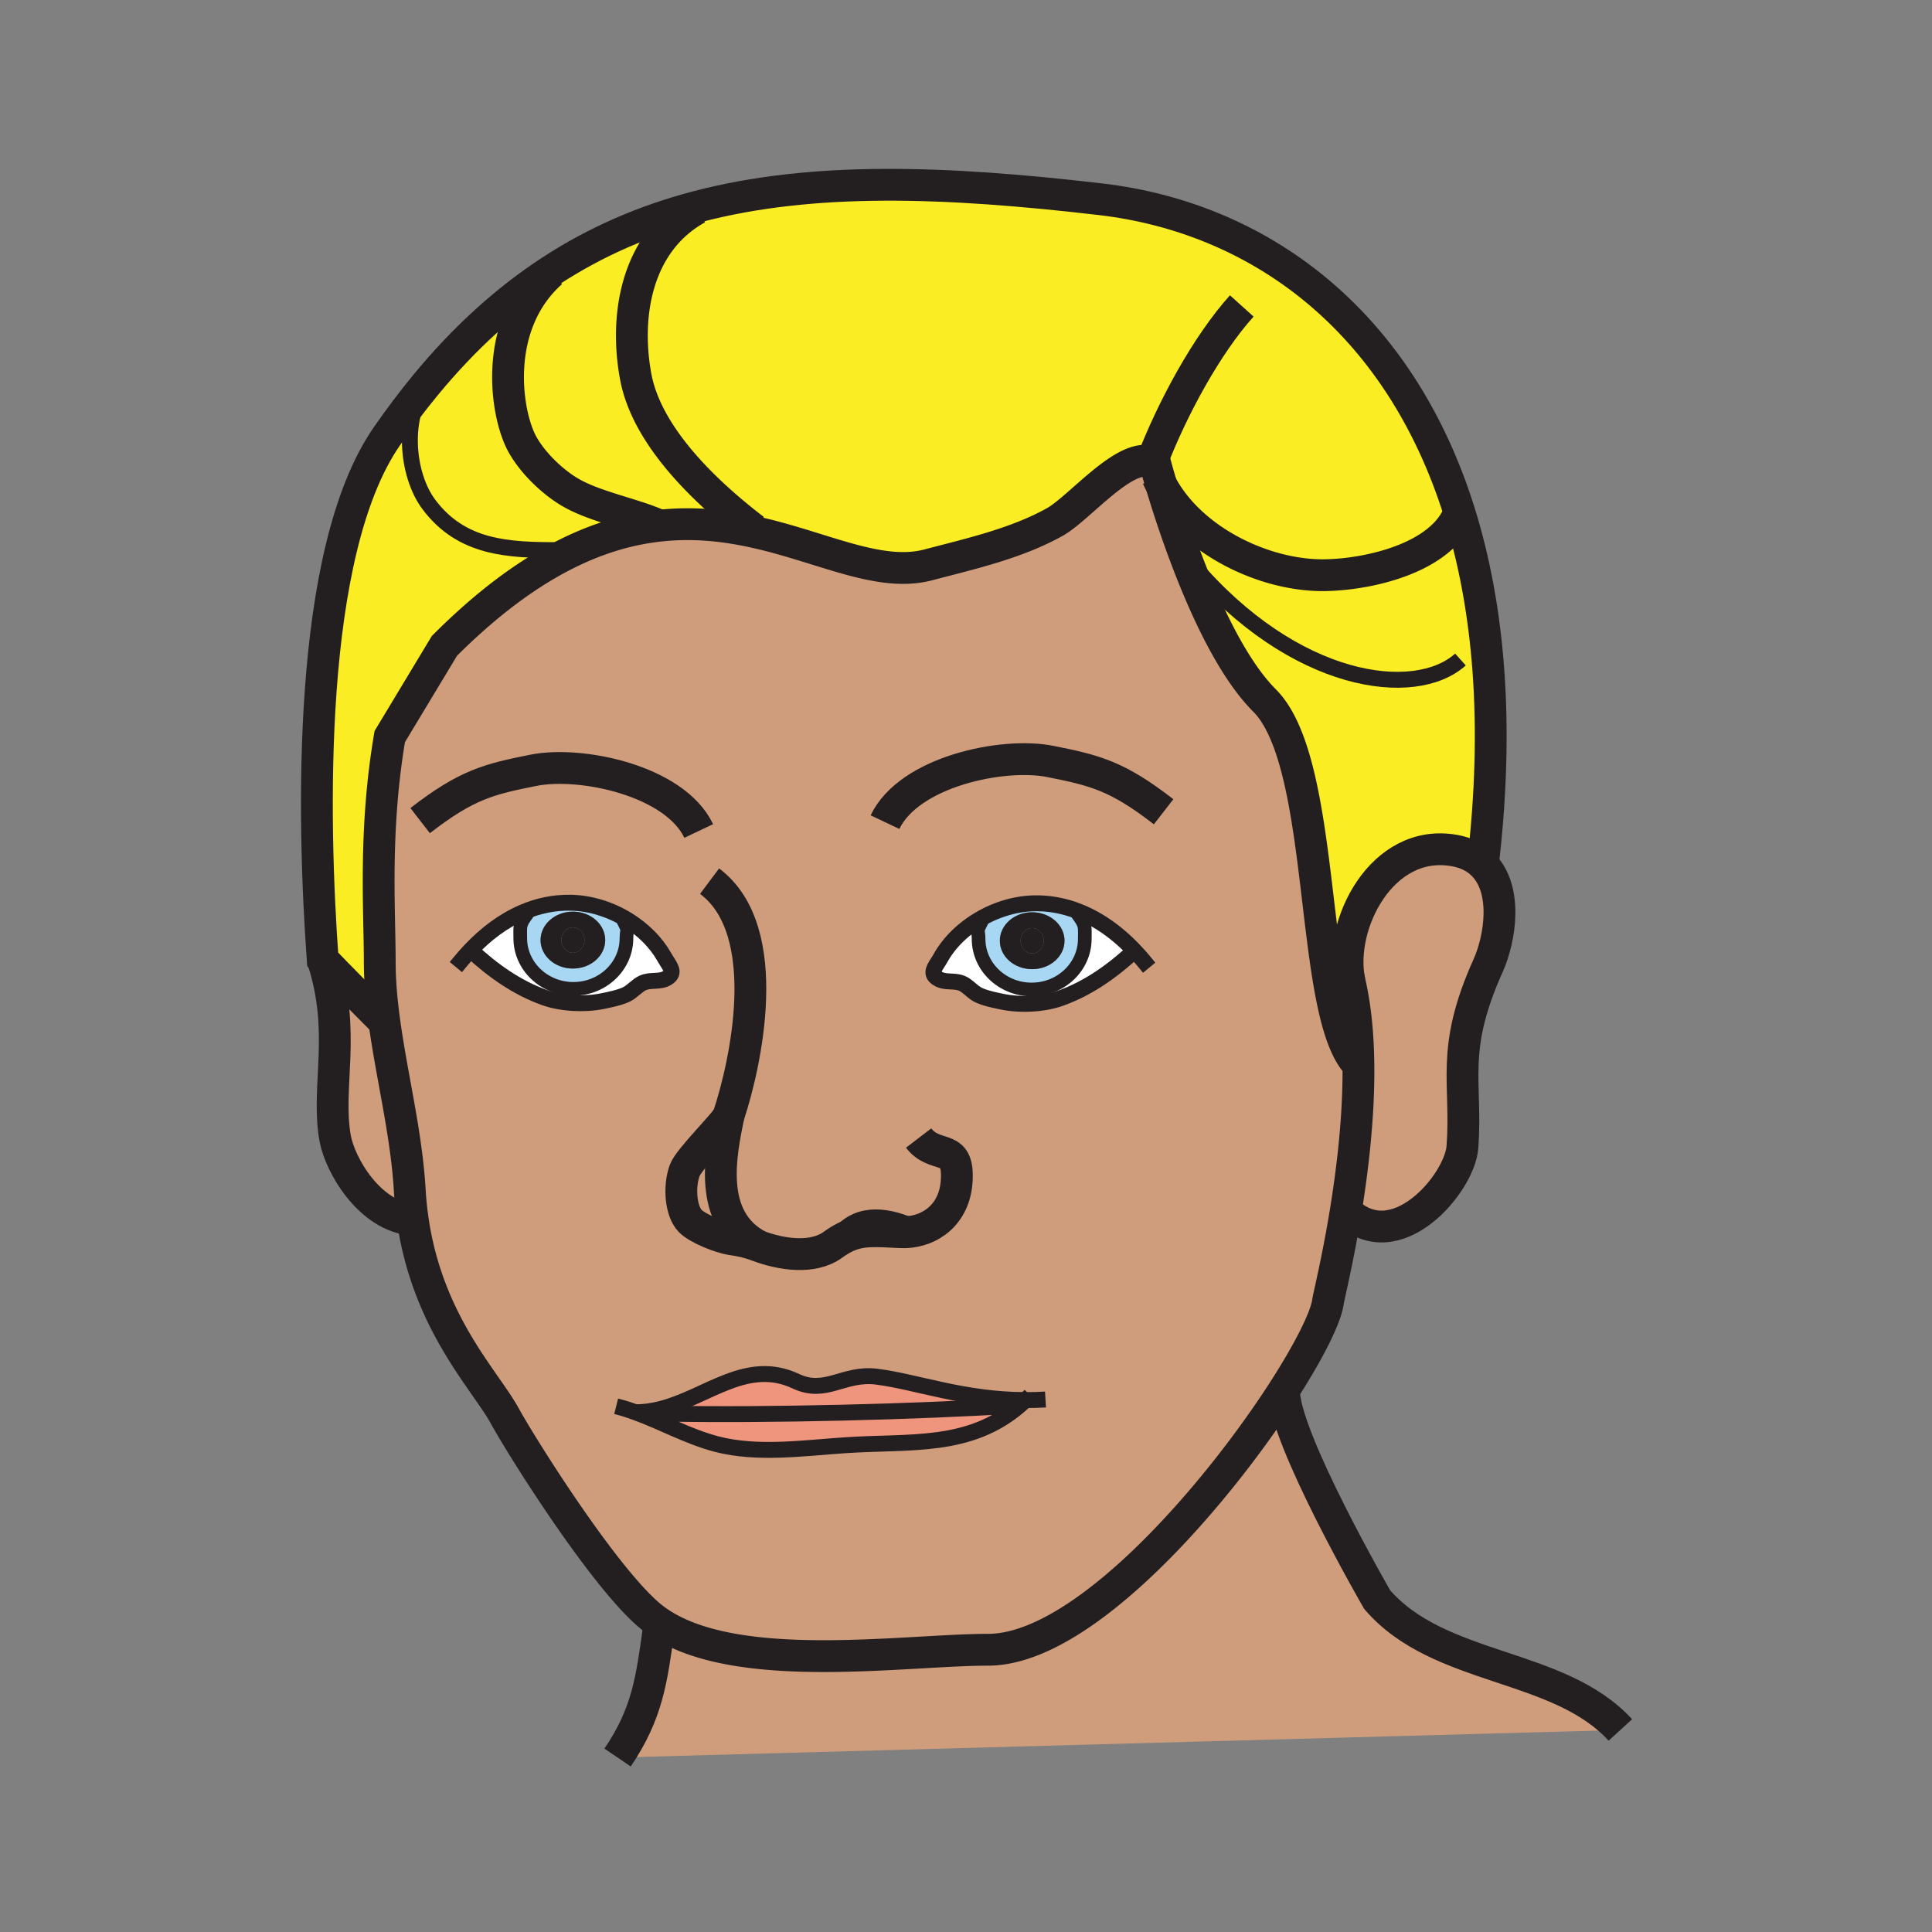 <?xml version="1.0"?><svg xmlns="http://www.w3.org/2000/svg" width="850.394" height="850.394" viewBox="0 0 850.394 850.394" overflow="visible"><rect x="0" y="0" width="850.394" height="850.394" fill="#808080" stroke="none"/><path d="M245.76 242.15l1.02 2.98c-15.86 8.31-32.86 20.85-51.15 39.14l-24.07 39.94c-7.02 41.28-4.41 76.37-4.41 99.02 0 8.78.82 17.68 2.06 26.67-20.09-20.101-27.18-27.61-27.18-27.61-4.36-60.7-7.32-178.88 28.28-230.28 5.53-7.98 11.16-15.44 16.88-22.39l.41.34c-10.53 12.88-8.95 38.64 1.23 52.17 14.44 19.19 34.77 20.02 56.93 20.02z" fill="#fbed24"></path><path d="M289.88 231.13l.03.31c-13.39 1.51-27.72 5.6-43.13 13.69l-1.02-2.98c-22.16 0-42.49-.83-56.93-20.02-10.18-13.53-11.76-39.29-1.23-52.17l-.41-.34c17.37-21.08 35.71-37.58 55.22-50.33l.34.53c-26.07 23.07-20.28 62.31-12.81 75.76 4.64 8.36 13.47 16.75 21.28 21.25 10.9 6.3 27.52 9.33 38.66 14.3z" fill="#fbed24"></path><path d="M331.99 233.13l-.22.98c-12.89-2.82-26.78-4.39-41.86-2.67l-.03-.31c-11.14-4.97-27.76-8-38.66-14.3-7.81-4.5-16.64-12.89-21.28-21.25-7.47-13.45-13.26-52.69 12.81-75.76l-.34-.53c20.12-13.13 41.48-22.26 64.33-28.27l.19.72c-27.17 15.05-32.06 47.77-27.08 74.21 5 26.53 31.25 51.2 52.14 67.18zM593.94 431.65c2.689 11.409 3.85 24.13 3.979 37.119h-.01c-22.07-22.06-13.22-132.359-41.3-160.439-22.03-22.03-39.12-73.69-45.46-94.92 13.449 24.96 45.76 40.07 71.739 39.77 19.261-.22 51.69-7.45 59.46-27.71 13.061 41.72 17.631 93.22 10.351 155.06-3.03-3.02-7.15-5.22-12.61-6.17-31.939-5.59-51.179 32.77-46.149 57.29z" fill="#fbed24"></path><path d="M506.96 203.3c-11.88-4.33-31.78 20.33-42.6 26.42-16.851 9.47-37.271 14.04-55.67 18.89-21.78 5.75-46.57-7.86-76.92-14.5l.22-.98c-20.89-15.98-47.14-40.65-52.14-67.18-4.98-26.44-.09-59.16 27.08-74.21l-.19-.72c51-13.43 109.37-11.28 177.64-3.32 68.98 8.04 131.24 52.41 157.97 137.77-7.77 20.26-40.199 27.49-59.46 27.71-25.979.3-58.29-14.81-71.739-39.77-1.74-5.83-2.67-9.36-2.67-9.36a7.98 7.98 0 0 0-1.521-.75z" fill="#fbed24"></path><path d="M291.86 622.2c46.03.91 112.26-.771 156.99-3.62-22.21 19.12-47.919 15.65-76.57 17.54-18.34 1.21-38.89 4.22-56.86-.49-12.66-3.32-23.72-9.649-35.78-14.02 4.02.02 7.88-.58 11.63-1.561l.59 2.151z" fill="#ef947d"></path><path d="M448.85 618.58c-44.729 2.85-110.959 4.53-156.99 3.62l-.59-2.15c20.43-5.38 37.57-22.2 59.08-12.069 13.17 6.199 20.93-3.87 35.54-2.021 17.54 2.22 38.08 10.24 65.54 10.3-.86.81-1.71 1.58-2.58 2.32z" fill="#ef947d"></path><path d="M266.39 413.79c0-6.91-6.35-12.52-14.23-12.52-7.86 0-14.23 5.61-14.23 12.52 0 6.92 6.37 12.53 14.23 12.53 7.88 0 14.23-5.61 14.23-12.53zm8.84-6.84c1.44 2.88.52 2.57.52 5.99 0 12.32-10.46 22.32-23.37 22.32-12.9 0-23.38-10-23.38-22.32 0-4.63-.43-5.82 2.09-9.38l-.83-2.04c6.54-2.8 13.6-4.34 21.12-4.18 8.64.2 17.46 3.01 25.01 7.69l-1.16 1.92zM468.56 414.07c0-6.91-6.369-12.53-14.239-12.53-7.88 0-14.23 5.62-14.23 12.53 0 6.92 6.351 12.52 14.23 12.52 7.869 0 14.239-5.6 14.239-12.52zm-13.46-16.46c7.521-.16 14.58 1.39 21.131 4.19l-.83 2.04c2.52 3.56 2.08 4.75 2.08 9.38 0 12.32-10.471 22.31-23.381 22.31-12.909 0-23.369-9.99-23.369-22.31 0-3.42-.91-3.11.529-5.99l-1.149-1.92c7.539-4.69 16.349-7.5 24.989-7.7z" fill="#a8d7f4"></path><path d="M292.43 421.3c2.23 3.96 5.21 6.71 1.29 9.13-3.34 2.07-7.35.601-10.93 2.271-2.4 1.12-4.59 3.87-7.15 5.05-3.04 1.41-7.11 2.22-10.41 2.91-7.77 1.6-18 1.13-25.44-1.521-12.28-4.37-22.91-11.979-32.13-20.51l-.5-.47c6.67-7.03 14.42-12.94 23.1-16.64l.83 2.04c-2.52 3.56-2.09 4.75-2.09 9.38 0 12.32 10.48 22.32 23.38 22.32 12.91 0 23.37-10 23.37-22.32 0-3.42.92-3.11-.52-5.99l1.16-1.92c6.66 4.13 12.35 9.73 16.04 16.27zM431.26 407.23c-1.439 2.88-.529 2.57-.529 5.99 0 12.32 10.46 22.31 23.369 22.31 12.91 0 23.381-9.99 23.381-22.31 0-4.63.439-5.82-2.08-9.38l.83-2.04c8.68 3.7 16.43 9.61 23.1 16.64l-.5.47c-9.22 8.53-19.85 16.14-32.13 20.5-7.45 2.66-17.67 3.12-25.45 1.52-3.29-.68-7.36-1.489-10.4-2.899-2.569-1.181-4.76-3.94-7.149-5.061-3.58-1.66-7.6-.189-10.93-2.26-3.92-2.42-.95-5.17 1.29-9.14 3.69-6.54 9.38-12.14 16.05-16.26l1.148 1.92z" fill="#fff"></path><path d="M333.91 548.47c-5.13-1.899-7.8-2.35-12.25-3.04-4.3-.67-14.43-4.5-17.87-8.029-4.12-4.261-5.05-14.841-2.45-22.141 1.85-5.2 18.18-21.04 19.31-24.1-3.34 16.61-9.55 45.34 13.26 57.31zM180.36 523.91c.26 4.5.71 8.83 1.32 12.979-19.03-1.449-32.12-24.18-34.19-36.029-3.98-22.811 5.11-46.221-5.46-78.57 0 0 7.09 7.51 27.18 27.61 3.33 24.27 9.71 49.18 11.15 74.01zM652.7 380.53c10.99 10.87 7.72 32.45 2.3 44.53-16.87 37.5-9.15 51.28-11.3 79.87-1.2 15.98-29.47 49.44-51.32 27.971 3.05-18.801 5.78-41.881 5.54-64.131-.13-12.989-1.29-25.71-3.979-37.119-5.03-24.521 14.21-62.88 46.149-57.291 5.46.95 9.58 3.15 12.61 6.17z" fill="#cf9d7c" class="aac-skin-fill"></path><path d="M400.73 542.21c-9.18-4.229-21.52-6.89-29.13 2.59 7.13-3.62 13.26-2.99 24.91-2.43 1.4.07 2.81.02 4.22-.16zm98.6-123.77c-6.67-7.03-14.42-12.94-23.1-16.64-6.551-2.8-13.61-4.35-21.131-4.19-8.64.2-17.449 3.01-24.989 7.7-6.67 4.12-12.36 9.72-16.05 16.26-2.24 3.97-5.21 6.72-1.29 9.14 3.33 2.07 7.35.6 10.93 2.26 2.39 1.12 4.58 3.88 7.149 5.061 3.04 1.41 7.11 2.22 10.4 2.899 7.78 1.601 18 1.141 25.45-1.52 12.28-4.36 22.91-11.97 32.13-20.5l.501-.47zM181.68 536.89c-.61-4.149-1.06-8.479-1.32-12.979-1.44-24.83-7.82-49.74-11.15-74.01-1.24-8.99-2.06-17.891-2.06-26.67 0-22.65-2.61-57.74 4.41-99.02l24.07-39.94c18.29-18.29 35.29-30.83 51.15-39.14 15.41-8.09 29.74-12.18 43.13-13.69 15.08-1.72 28.97-.15 41.86 2.67 30.35 6.64 55.14 20.25 76.92 14.5 18.4-4.85 38.82-9.42 55.67-18.89 10.819-6.09 30.72-30.75 42.6-26.42.521.19 1.03.44 1.521.75 0 0 .93 3.53 2.67 9.36 6.34 21.23 23.43 72.89 45.46 94.92 28.08 28.08 19.229 138.38 41.3 160.439h.01c.24 22.25-2.49 45.33-5.54 64.131-3.55 21.83-7.55 37.88-7.87 40.149-.97 6.96-8.22 21.44-19.399 38.851-29.98 46.64-88.311 114.26-130.2 114.26-36.32 0-108.83 11.25-143.9-11.34a49.173 49.173 0 0 1-5.14-3.79c-20.28-17.15-55.58-73.08-63.71-87.84-8.702-15.821-33.922-40.991-40.482-86.301zm25.48-118.73l.5.47c9.22 8.53 19.85 16.14 32.13 20.51 7.44 2.65 17.67 3.12 25.44 1.521 3.3-.69 7.37-1.5 10.41-2.91 2.56-1.18 4.75-3.93 7.15-5.05 3.58-1.67 7.59-.2 10.93-2.271 3.92-2.42.94-5.17-1.29-9.13-3.69-6.54-9.38-12.14-16.04-16.27-7.55-4.68-16.37-7.49-25.01-7.69-7.52-.16-14.58 1.38-21.12 4.18-8.68 3.7-16.43 9.61-23.1 16.64zm72.48 203.45c12.06 4.37 23.12 10.699 35.78 14.02 17.97 4.71 38.52 1.7 56.86.49 28.65-1.89 54.36 1.58 76.57-17.54.87-.74 1.721-1.51 2.58-2.32-27.459-.06-48-8.08-65.54-10.3-14.61-1.85-22.37 8.22-35.54 2.021-21.51-10.131-38.65 6.689-59.08 12.069-3.75.98-7.61 1.58-11.63 1.56zm41.01-130.45c-1.13 3.06-17.46 18.899-19.31 24.1-2.6 7.3-1.67 17.88 2.45 22.141 3.44 3.529 13.57 7.359 17.87 8.029 4.45.69 7.12 1.141 12.25 3.04-22.81-11.97-16.6-40.7-13.26-57.31z" fill="#cf9d7c" class="aac-skin-fill"></path><path d="M565.17 611.94c-.33 20.56 41 92.14 41 92.14 27.32 31.72 79.87 27.64 107.05 57.39L271.83 773.6c13.21-19.43 15.03-34.59 18.05-56.149l1.13-2.63c35.07 22.59 107.58 11.34 143.9 11.34 41.89 0 100.22-67.62 130.2-114.26l.06.039z" fill="#cf9d7c" class="aac-skin-fill"></path><path d="M454.32 401.54c7.87 0 14.239 5.62 14.239 12.53 0 6.92-6.369 12.52-14.239 12.52-7.88 0-14.23-5.6-14.23-12.52 0-6.91 6.35-12.53 14.23-12.53zm5.11 12.53c0-3.07-2.279-5.56-5.1-5.56s-5.1 2.49-5.1 5.56c0 3.07 2.279 5.57 5.1 5.57s5.1-2.5 5.1-5.57z" fill="#231f20"></path><path d="M454.33 408.51c2.82 0 5.1 2.49 5.1 5.56 0 3.07-2.279 5.57-5.1 5.57s-5.1-2.5-5.1-5.57c0-3.07 2.28-5.56 5.1-5.56zM252.16 401.27c7.88 0 14.23 5.61 14.23 12.52 0 6.92-6.35 12.53-14.23 12.53-7.86 0-14.23-5.61-14.23-12.53 0-6.91 6.37-12.52 14.23-12.52zm5.1 12.53c0-3.07-2.28-5.56-5.1-5.56-2.83 0-5.11 2.49-5.11 5.56 0 3.07 2.28 5.56 5.11 5.56 2.82 0 5.1-2.49 5.1-5.56z" fill="#231f20"></path><path d="M252.16 408.24c2.82 0 5.1 2.49 5.1 5.56 0 3.07-2.28 5.56-5.1 5.56-2.83 0-5.11-2.49-5.11-5.56 0-3.07 2.28-5.56 5.11-5.56z" fill="#231f20"></path><g fill="none" stroke="#231f20"><path d="M307.55 365.77c-10.55-22.22-51.84-30.89-72.74-26.72-19.65 3.92-29.39 6.28-49.88 22.16M389.55 361.88c10.56-22.23 51.851-30.9 72.74-26.72 19.66 3.92 29.41 6.27 49.89 22.15" stroke-width="14"></path><path d="M202.89 422.97c1.37-1.65 2.79-3.26 4.27-4.81 6.67-7.03 14.42-12.94 23.1-16.64 6.54-2.8 13.6-4.34 21.12-4.18 8.64.2 17.46 3.01 25.01 7.69 6.66 4.13 12.35 9.73 16.04 16.27 2.23 3.96 5.21 6.71 1.29 9.13-3.34 2.07-7.35.601-10.93 2.271-2.4 1.12-4.59 3.87-7.15 5.05-3.04 1.41-7.11 2.22-10.41 2.91-7.77 1.6-18 1.13-25.44-1.521-12.28-4.37-22.91-11.979-32.13-20.51" stroke-width="7" stroke-linecap="square" stroke-miterlimit="10"></path><path d="M275.23 406.95c1.44 2.88.52 2.57.52 5.99 0 12.32-10.46 22.32-23.37 22.32-12.9 0-23.38-10-23.38-22.32 0-4.63-.43-5.82 2.09-9.38" stroke-width="6.016" stroke-linecap="square" stroke-miterlimit="10"></path><path d="M503.6 423.25a92.33 92.33 0 0 0-4.27-4.81c-6.67-7.03-14.42-12.94-23.1-16.64-6.551-2.8-13.61-4.35-21.131-4.19-8.64.2-17.449 3.01-24.989 7.7-6.67 4.12-12.36 9.72-16.05 16.26-2.24 3.97-5.21 6.72-1.29 9.14 3.33 2.07 7.35.6 10.93 2.26 2.39 1.12 4.58 3.88 7.149 5.061 3.04 1.41 7.11 2.22 10.4 2.899 7.78 1.601 18 1.141 25.45-1.52 12.28-4.36 22.91-11.97 32.13-20.5" stroke-width="7" stroke-linecap="square" stroke-miterlimit="10"></path><path d="M431.26 407.23c-1.439 2.88-.529 2.57-.529 5.99 0 12.32 10.46 22.31 23.369 22.31 12.91 0 23.381-9.99 23.381-22.31 0-4.63.439-5.82-2.08-9.38" stroke-width="6.016" stroke-linecap="square" stroke-miterlimit="10"></path><path d="M652.68 380.72c.011-.06.021-.13.021-.19 7.28-61.84 2.71-113.34-10.351-155.06-26.73-85.36-88.99-129.73-157.97-137.77-68.27-7.96-126.64-10.11-177.64 3.32-22.85 6.01-44.21 15.14-64.33 28.27-19.51 12.75-37.85 29.25-55.22 50.33-5.72 6.95-11.35 14.41-16.88 22.39-35.6 51.4-32.64 169.58-28.28 230.28 0 0 7.09 7.51 27.18 27.61l.01.01" stroke-width="14"></path><path d="M597.91 468.77c-22.07-22.06-13.22-132.359-41.3-160.439-22.03-22.03-39.12-73.69-45.46-94.92-1.74-5.83-2.67-9.36-2.67-9.36-.49-.31-1-.56-1.521-.75-11.88-4.33-31.78 20.33-42.6 26.42-16.851 9.47-37.271 14.04-55.67 18.89-21.78 5.75-46.57-7.86-76.92-14.5-12.89-2.82-26.78-4.39-41.86-2.67-13.39 1.51-27.72 5.6-43.13 13.69-15.86 8.31-32.86 20.85-51.15 39.14l-24.07 39.94c-7.02 41.28-4.41 76.37-4.41 99.02 0 8.78.82 17.68 2.06 26.67 3.33 24.27 9.71 49.18 11.15 74.01.26 4.5.71 8.83 1.32 12.979 6.56 45.311 31.78 70.48 40.48 86.301 8.13 14.76 43.43 70.689 63.71 87.84a49.173 49.173 0 0 0 5.14 3.79c35.07 22.59 107.58 11.34 143.9 11.34 41.89 0 100.22-67.62 130.2-114.26 11.18-17.41 18.43-31.891 19.399-38.851.32-2.27 4.32-18.319 7.87-40.149 3.05-18.801 5.78-41.881 5.54-64.131-.13-12.989-1.29-25.71-3.979-37.119-.9-3.83-1.971-7.51-3.24-11.01" stroke-width="14"></path><path d="M504.47 210.06c.771-2.21 1.601-4.46 2.49-6.76 9.14-23.7 24.17-51.47 39.62-68.64" stroke-width="14"></path><path d="M279.62 621.61h.02c4.02.02 7.88-.58 11.63-1.561 20.43-5.38 37.57-22.2 59.08-12.069 13.17 6.199 20.93-3.87 35.54-2.021 17.54 2.22 38.08 10.24 65.54 10.3 2.84.01 5.761-.069 8.761-.25" stroke-width="7"></path><path d="M271.21 618.99c2.88.729 5.68 1.62 8.43 2.62 12.06 4.37 23.12 10.699 35.78 14.02 17.97 4.71 38.52 1.7 56.86.49 28.65-1.89 54.36 1.58 76.57-17.54.87-.74 1.721-1.51 2.58-2.32.7-.67 1.391-1.359 2.08-2.069M291.86 622.2c46.03.91 112.26-.771 156.99-3.62" stroke-width="7"></path><path d="M312.33 387.85c29.22 21.86 15.7 81.18 8.34 103.26-.01.02-.01.029-.02.05-1.13 3.06-17.46 18.899-19.31 24.1-2.6 7.3-1.67 17.88 2.45 22.141 3.44 3.529 13.57 7.359 17.87 8.029 4.45.69 7.12 1.141 12.25 3.04 9.88 3.681 23.79 5.9 32.71-.569 1.76-1.28 3.39-2.29 4.98-3.101 7.13-3.62 13.26-2.99 24.91-2.43 1.4.07 2.81.02 4.22-.16 10.67-1.29 20.95-9.5 20.43-25.8-.42-12.71-9.97-6.54-16.81-15.49" stroke-width="14"></path><path d="M320.94 489.72c-.09.471-.19.95-.29 1.44-3.34 16.609-9.55 45.34 13.26 57.31M594.07 432.28c-.051-.21-.09-.42-.13-.63-5.03-24.521 14.21-62.88 46.149-57.291 5.46.95 9.58 3.15 12.61 6.17 10.99 10.87 7.72 32.45 2.3 44.53-16.87 37.5-9.15 51.28-11.3 79.87-1.2 15.98-29.47 49.44-51.32 27.971l-.01-.011M142.03 422.29c10.57 32.35 1.48 55.76 5.46 78.57 2.07 11.85 15.16 34.58 34.19 36.029.63.051 1.27.07 1.91.07M565.17 611.94c-.33 20.56 41 92.14 41 92.14 27.32 31.72 79.87 27.64 107.05 57.39M289.88 717.45c-3.02 21.56-4.84 36.72-18.05 56.149" stroke-width="14"></path><path d="M369.58 547.82c.63-1.12 1.3-2.13 2.02-3.021 7.61-9.479 19.95-6.819 29.13-2.59.64.29 1.26.59 1.87.9" stroke-width="12.033"></path><path d="M245.76 242.15c-22.16 0-42.49-.83-56.93-20.02-10.18-13.53-11.76-39.29-1.23-52.17" stroke-width="7"></path><path d="M289.88 231.13c-11.14-4.97-27.76-8-38.66-14.3-7.81-4.5-16.64-12.89-21.28-21.25-7.47-13.45-13.26-52.69 12.81-75.76M331.99 233.13c-20.89-15.98-47.14-40.65-52.14-67.18-4.98-26.44-.09-59.16 27.08-74.21M509.48 210.07a51.47 51.47 0 0 0 1.67 3.34c13.449 24.96 45.76 40.07 71.739 39.77 19.261-.22 51.69-7.45 59.46-27.71.181-.45.341-.91.49-1.37" stroke-width="14"></path><path d="M524.52 248.17c45.12 53.15 98.271 60.16 118.32 42.12" stroke-width="7"></path></g><path fill="none" d="M0 0h850.394v850.394H0z"></path></svg>